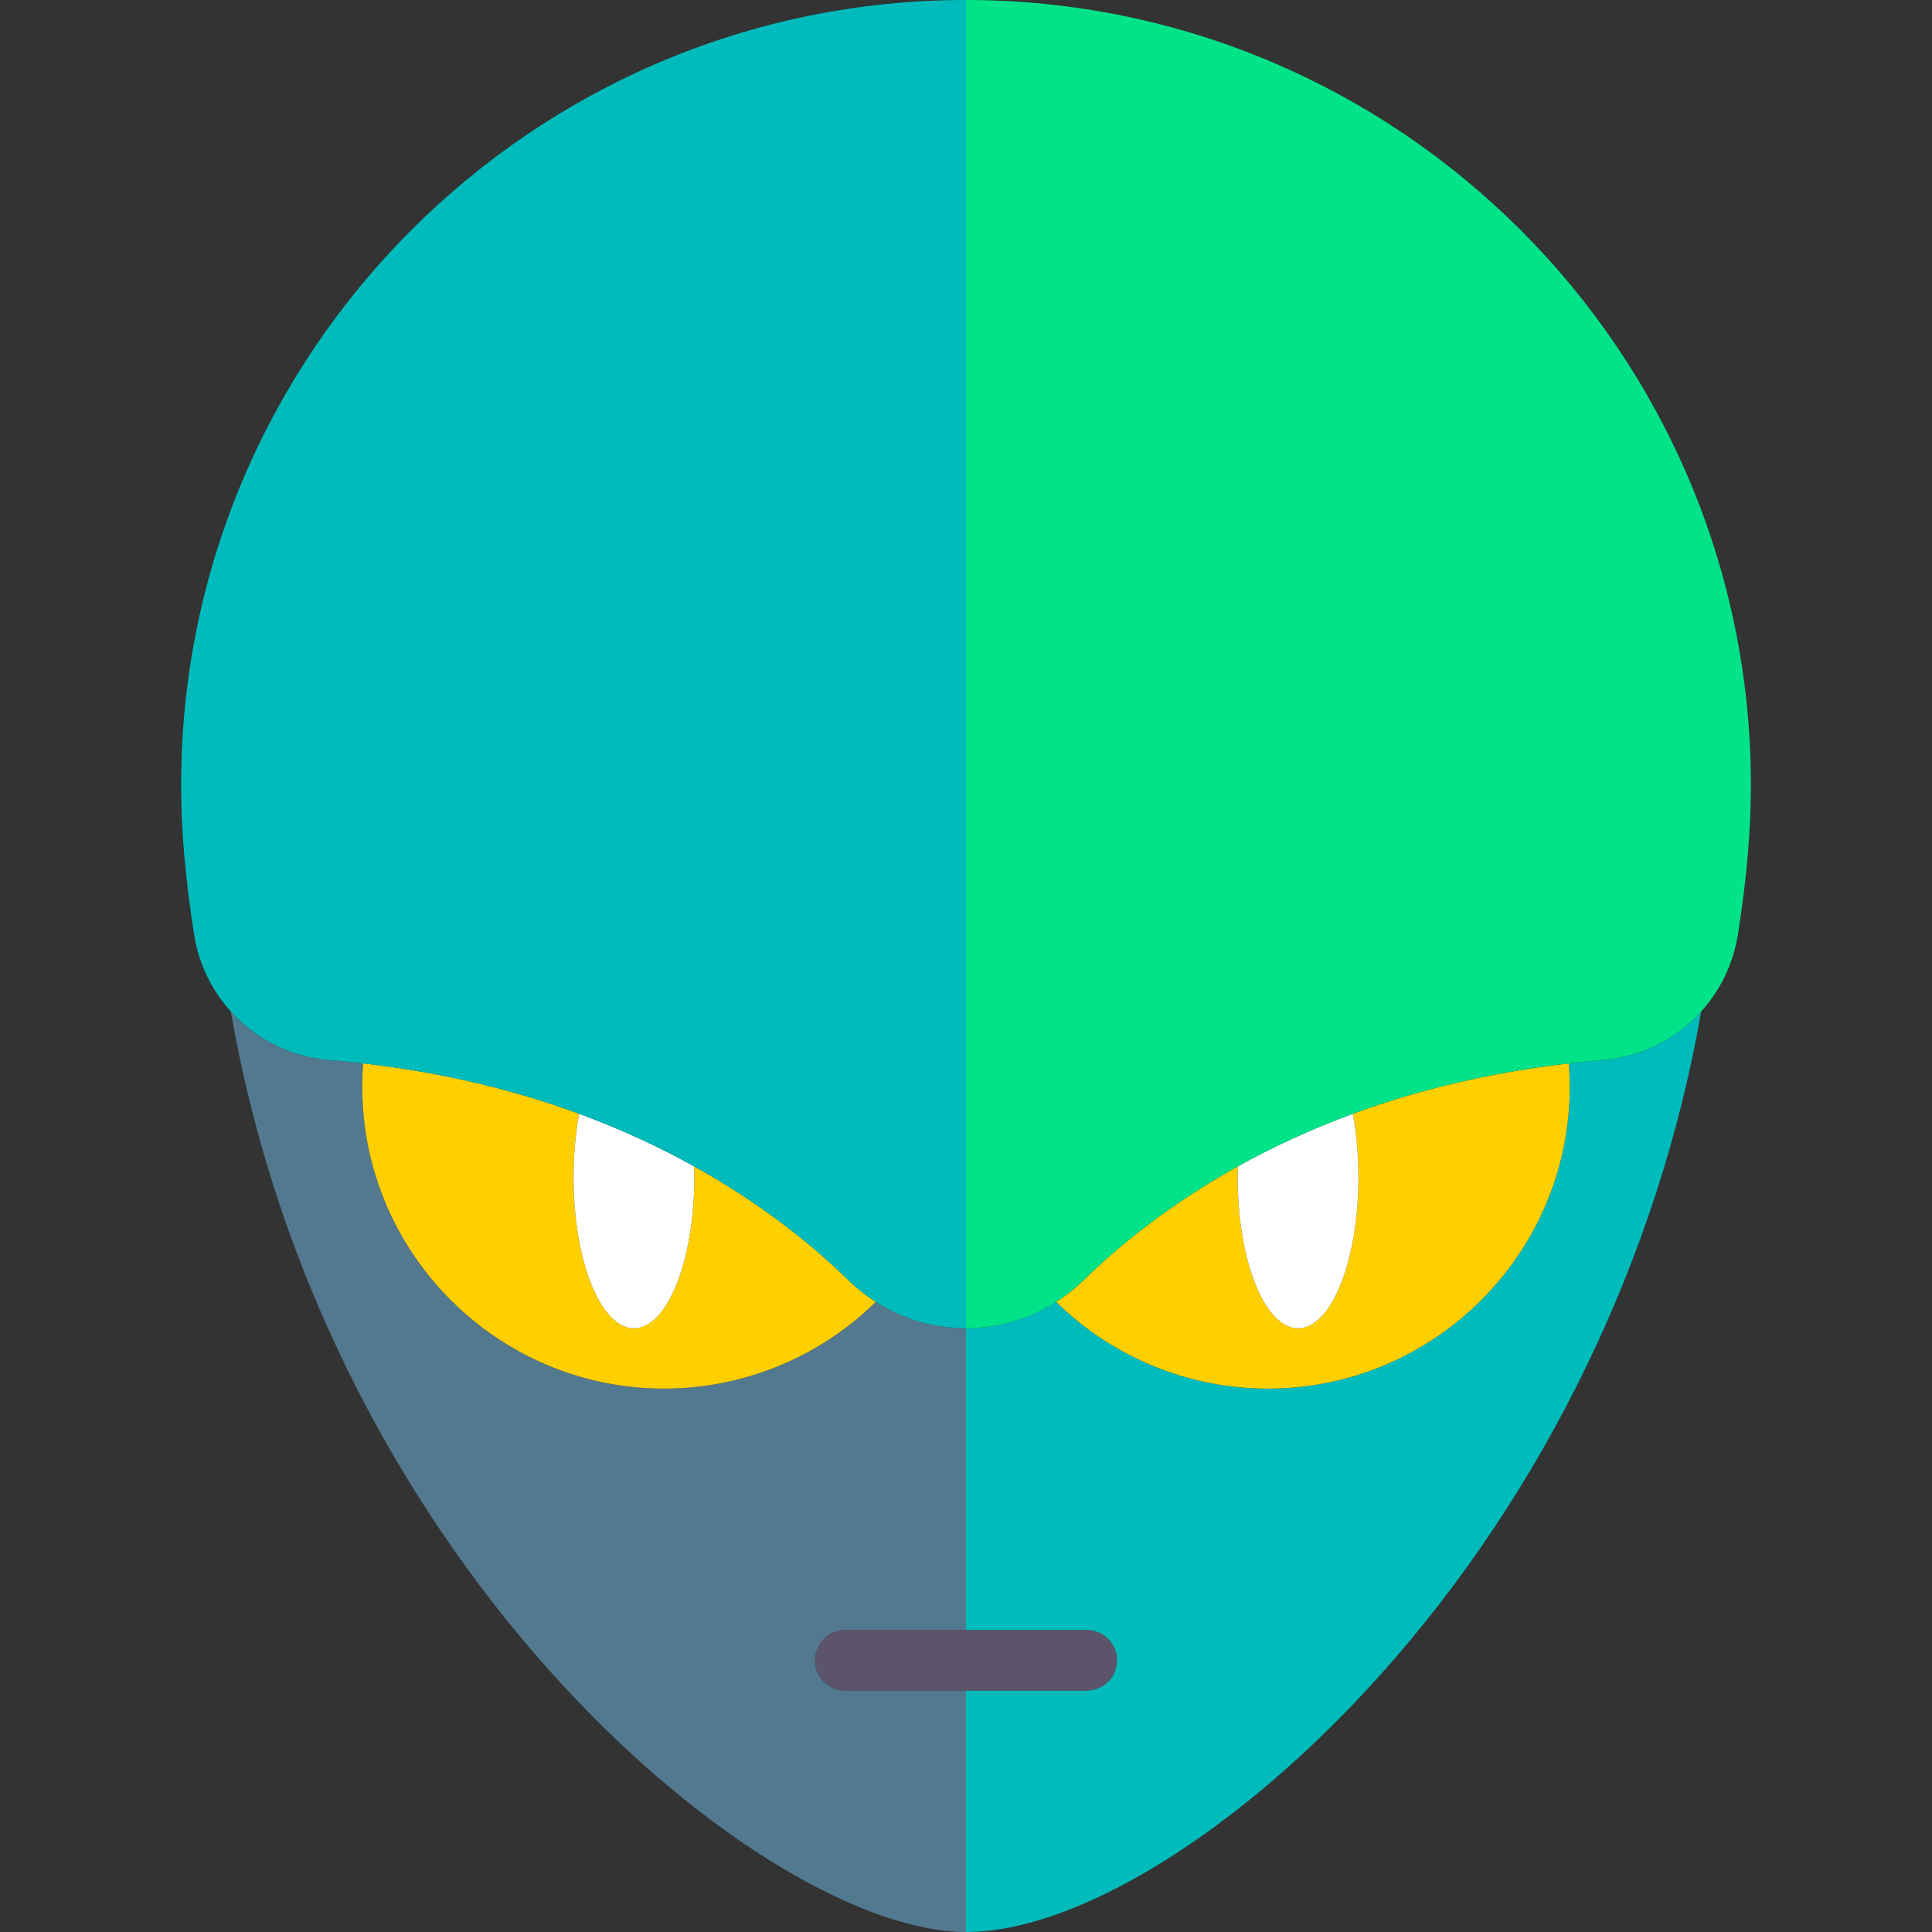 <?xml version="1.0" encoding="UTF-8"?>
<svg enable-background="new 0 0 512 512" version="1.1" viewBox="0 0 512 512" xml:space="preserve" xmlns="http://www.w3.org/2000/svg">
	<rect x="0" y="0" width="512" height="512" fill="#333333" stroke="none"/>
	<path d="m424.67 280.93c-3.027 0.245-5.985 0.551-8.911 0.884 0.155 2.042 0.24 4.104 0.24 6.186 0 44.109-35.891 80-80 80-21.027 0-41.193-8.324-56.102-22.983-7.103 4.538-15.333 6.983-23.899 6.983v80h32c4.422 0 8 3.578 8 8s-3.578 8-8 8h-32v64c29.625 0 72.719-26.742 109.8-68.133 43.661-48.73 73.781-111.07 85.026-175.8-6.573 7.261-15.795 12.023-26.151 12.868z" fill="#0bb"/>
    <path d="M224,448c-4.422,0-8-3.578-8-8s3.578-8,8-8h32v-80c-8.565,0-16.795-2.445-23.897-6.982   C217.193,359.678,197.023,368,176,368c-44.109,0-80-35.891-80-80c0-2.082,0.084-4.144,0.24-6.186   c-2.927-0.333-5.885-0.639-8.912-0.884c-10.354-0.844-19.576-5.604-26.148-12.865C87.041,417.096,203.263,512,256,512v-64H224z" fill="#52798F"/>
    <path d="m183.95 309.09c0.028 0.961 0.047 1.927 0.047 2.906 0 22.091-7.164 40-16 40-8.837 0-16-17.909-16-40 0-6.017 0.535-11.719 1.487-16.838-16.417-6.042-35.454-10.87-57.247-13.349-0.156 2.043-0.24 4.105-0.24 6.187 0 44.109 35.891 80 80 80 21.023 0 41.193-8.322 56.103-22.982-2.602-1.662-5.056-3.597-7.314-5.807-8.676-8.503-22.129-19.727-40.836-30.117z" fill="#FFCF00"/>
    <path d="m416 288c0-2.082-0.084-4.144-0.24-6.186-21.793 2.479-40.83 7.306-57.247 13.348 0.952 5.119 1.487 10.821 1.487 16.838 0 22.091-7.163 40-16 40-8.836 0-16-17.909-16-40 0-0.979 0.019-1.946 0.047-2.907-18.707 10.389-32.16 21.611-40.835 30.11v8e-3c-2.258 2.21-4.712 4.144-7.313 5.806 14.908 14.658 35.074 22.983 56.101 22.983 44.109 0 80-35.891 80-80z" fill="#FFCF00"/>
    <path d="m216 440c0 4.422 3.578 8 8 8h64c4.422 0 8-3.578 8-8s-3.578-8-8-8h-64c-4.422 0-8 3.578-8 8z" fill="#5C546A"/>
    <path d="m168 352c8.836 0 16-17.909 16-40 0-0.978-0.019-1.945-0.047-2.906-8.938-4.964-19.071-9.737-30.467-13.932-0.951 5.119-1.486 10.821-1.486 16.838 0 22.091 7.163 40 16 40z" fill="#fff"/>
    <path d="m344 352c8.837 0 16-17.909 16-40 0-6.017-0.535-11.719-1.487-16.838-11.396 4.194-21.529 8.967-30.467 13.931-0.027 0.961-0.046 1.928-0.046 2.907 0 22.091 7.163 40 16 40z" fill="#fff"/>
    <path d="m464 208c0-114.7-93.305-208-208-208v352c8.566 0 16.796-2.445 23.897-6.983 2.601-1.662 5.056-3.597 7.313-5.806v-8e-3c8.676-8.499 22.129-19.721 40.835-30.11 8.938-4.964 19.071-9.736 30.467-13.931 16.417-6.042 35.454-10.869 57.247-13.348 2.927-0.333 5.885-0.639 8.911-0.884 10.356-0.845 19.579-5.606 26.151-12.867 5.039-5.568 8.521-12.604 9.755-20.476 2.338-14.892 3.424-27.47 3.424-39.587z" fill="#00E389"/>
    <path d="m87.328 280.93c3.027 0.245 5.985 0.551 8.912 0.884 21.793 2.479 40.83 7.306 57.247 13.349 11.396 4.194 21.529 8.968 30.467 13.932 18.707 10.39 32.16 21.614 40.836 30.117 2.258 2.21 4.712 4.145 7.314 5.807 7.101 4.536 15.331 6.981 23.896 6.981v-352c-114.7 0-208 93.305-208 208 0 12.109 1.086 24.688 3.422 39.578 1.234 7.878 4.718 14.917 9.759 20.487 6.571 7.26 15.793 12.02 26.147 12.865z" fill="#0bb"/>
</svg>
